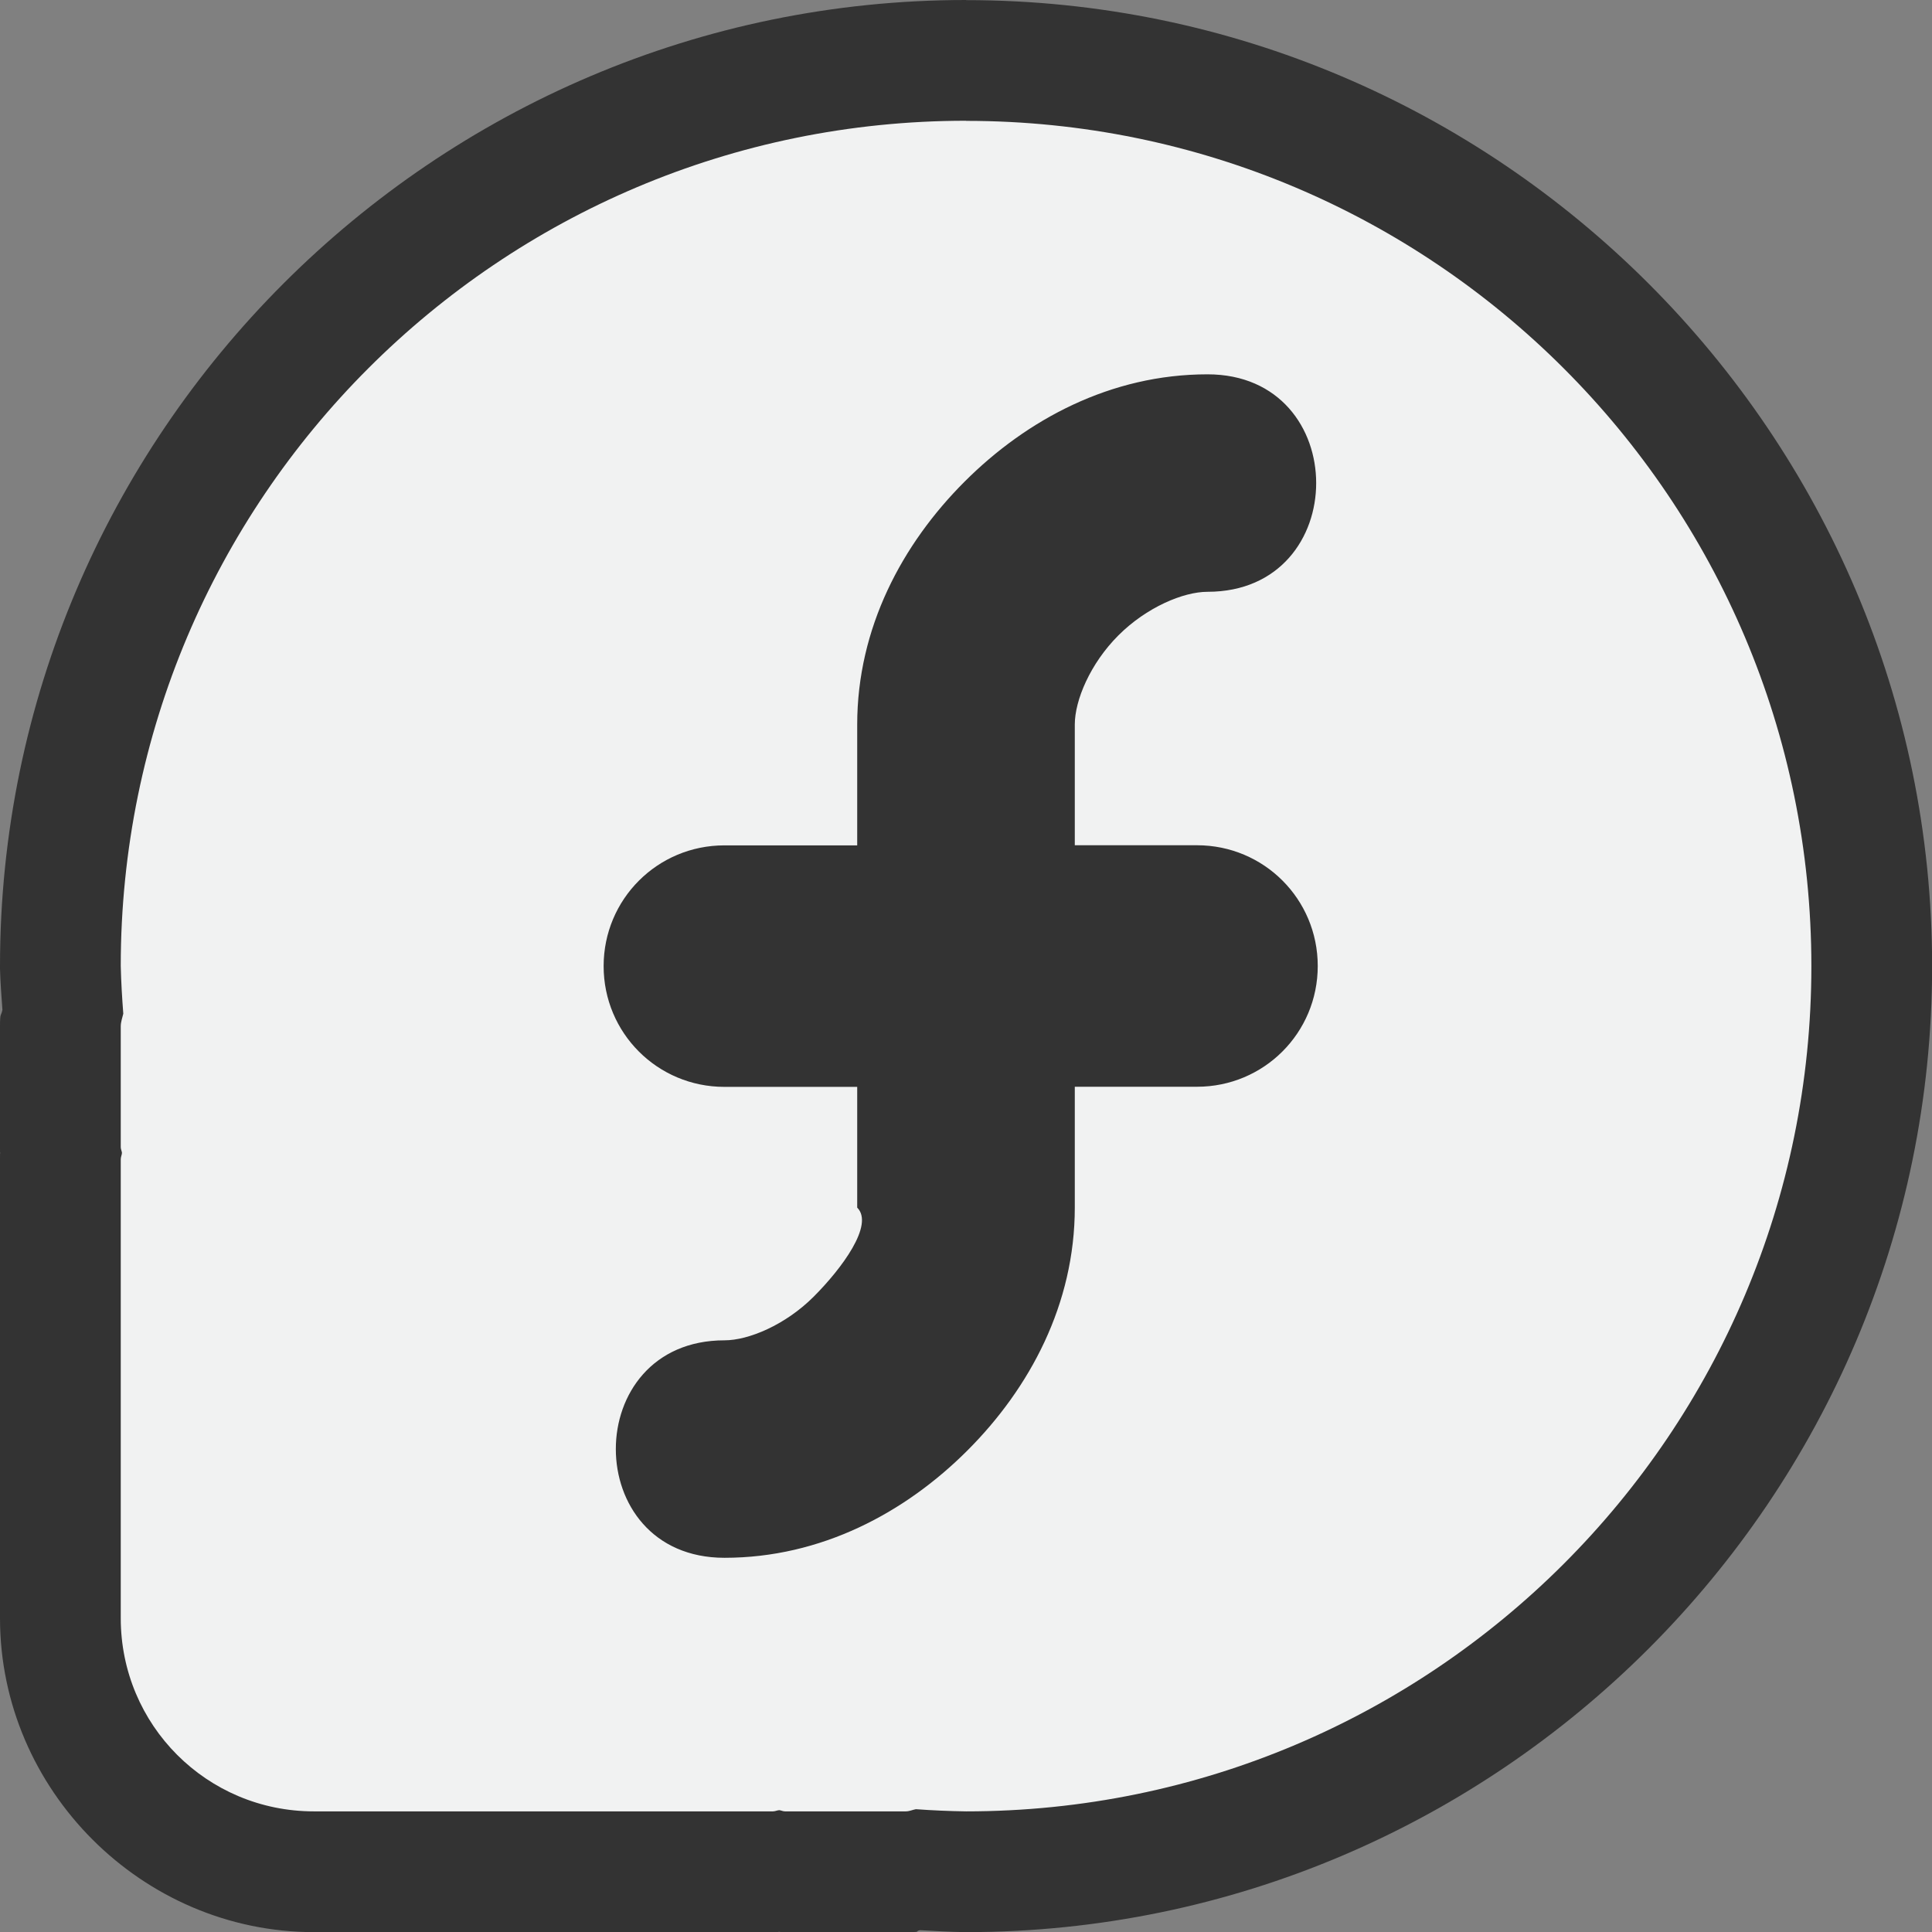 <?xml version="1.0" encoding="UTF-8"?>
<!--Part of Monotone: https://github.com/sixsixfive/Monotone, released under cc-by-sa_v4-->
<svg version="1.1" viewBox="0 0 16 16" width="32" height="32" xmlns="http://www.w3.org/2000/svg">
<rect x="0" y="0" width="16" height="16" fill="#808080" stroke="none"/>
<path d="m8 0c-4.406 0-8 3.594-8 8-1.0744e-4 0.008-1.0744e-4 0.017 0 0.025 0.003 0.113 0.012 0.225 0.02 0.338-0.012 0.058-0.02 0.016-0.02 0.137v1c0 0.126 3.4718e-4 0.005 0.006 0.053-0.004 0.016-0.006-0.124-0.006 0.047v3.801c0 1.423 1.177 2.6 2.6 2.6h3.801c0.166 0 0.027 2.66e-4 0.047-0.004 0.049 0.005-0.071 0.004 0.053 0.004h1c0.143 0 0.068-0.005 0.117-0.016 0.123 0.007 0.248 0.014 0.371 0.016 0.004 2.3e-5 0.008 2.3e-5 0.012 0 4.406 0 8-3.594 8-8-2e-7 -4.406-3.594-8-8-8z" style="fill:#333333"/>
<path d="m8 1c-3.866 0-7 3.134-7 7 0.003 0.132 0.011 0.263 0.021 0.395-0.008 0.035-0.021 0.068-0.021 0.105v1c0 0.017 0.008 0.031 0.01 0.047-7.628e-4 0.018-0.01 0.034-0.01 0.053v3.801c0 0.886 0.713 1.6 1.6 1.6h3.801c0.019 0 0.034-9e-3 0.053-0.01 0.016 0.002 0.03 0.01 0.047 0.01h1c0.03 0 0.056-0.013 0.084-0.018 0.138 0.01 0.277 0.016 0.416 0.018 3.866 0 7-3.134 7-7 0-3.866-3.134-7-7-7zm2 2.1c1.2 0 1.2 1.801 0 1.801-0.2 0-0.505 0.128-0.738 0.361-0.234 0.234-0.361 0.538-0.361 0.738v1h1.012c0.554 0 1 0.446 1 1s-0.446 1-1 1h-1.012v1c0 0.8-0.372 1.495-0.889 2.012-0.516 0.516-1.212 0.889-2.012 0.889-1.2 0-1.2-1.801 0-1.801 0.2 0 0.505-0.128 0.738-0.361 0.234-0.234 0.503-0.597 0.361-0.738v-1h-1.1c-0.554 0-1-0.446-1-1s0.446-1 1-1h1.1v-1c0-0.8 0.372-1.495 0.889-2.012 0.516-0.516 1.212-0.889 2.012-0.889z" style="fill:#f1f2f2"/>
</svg>

